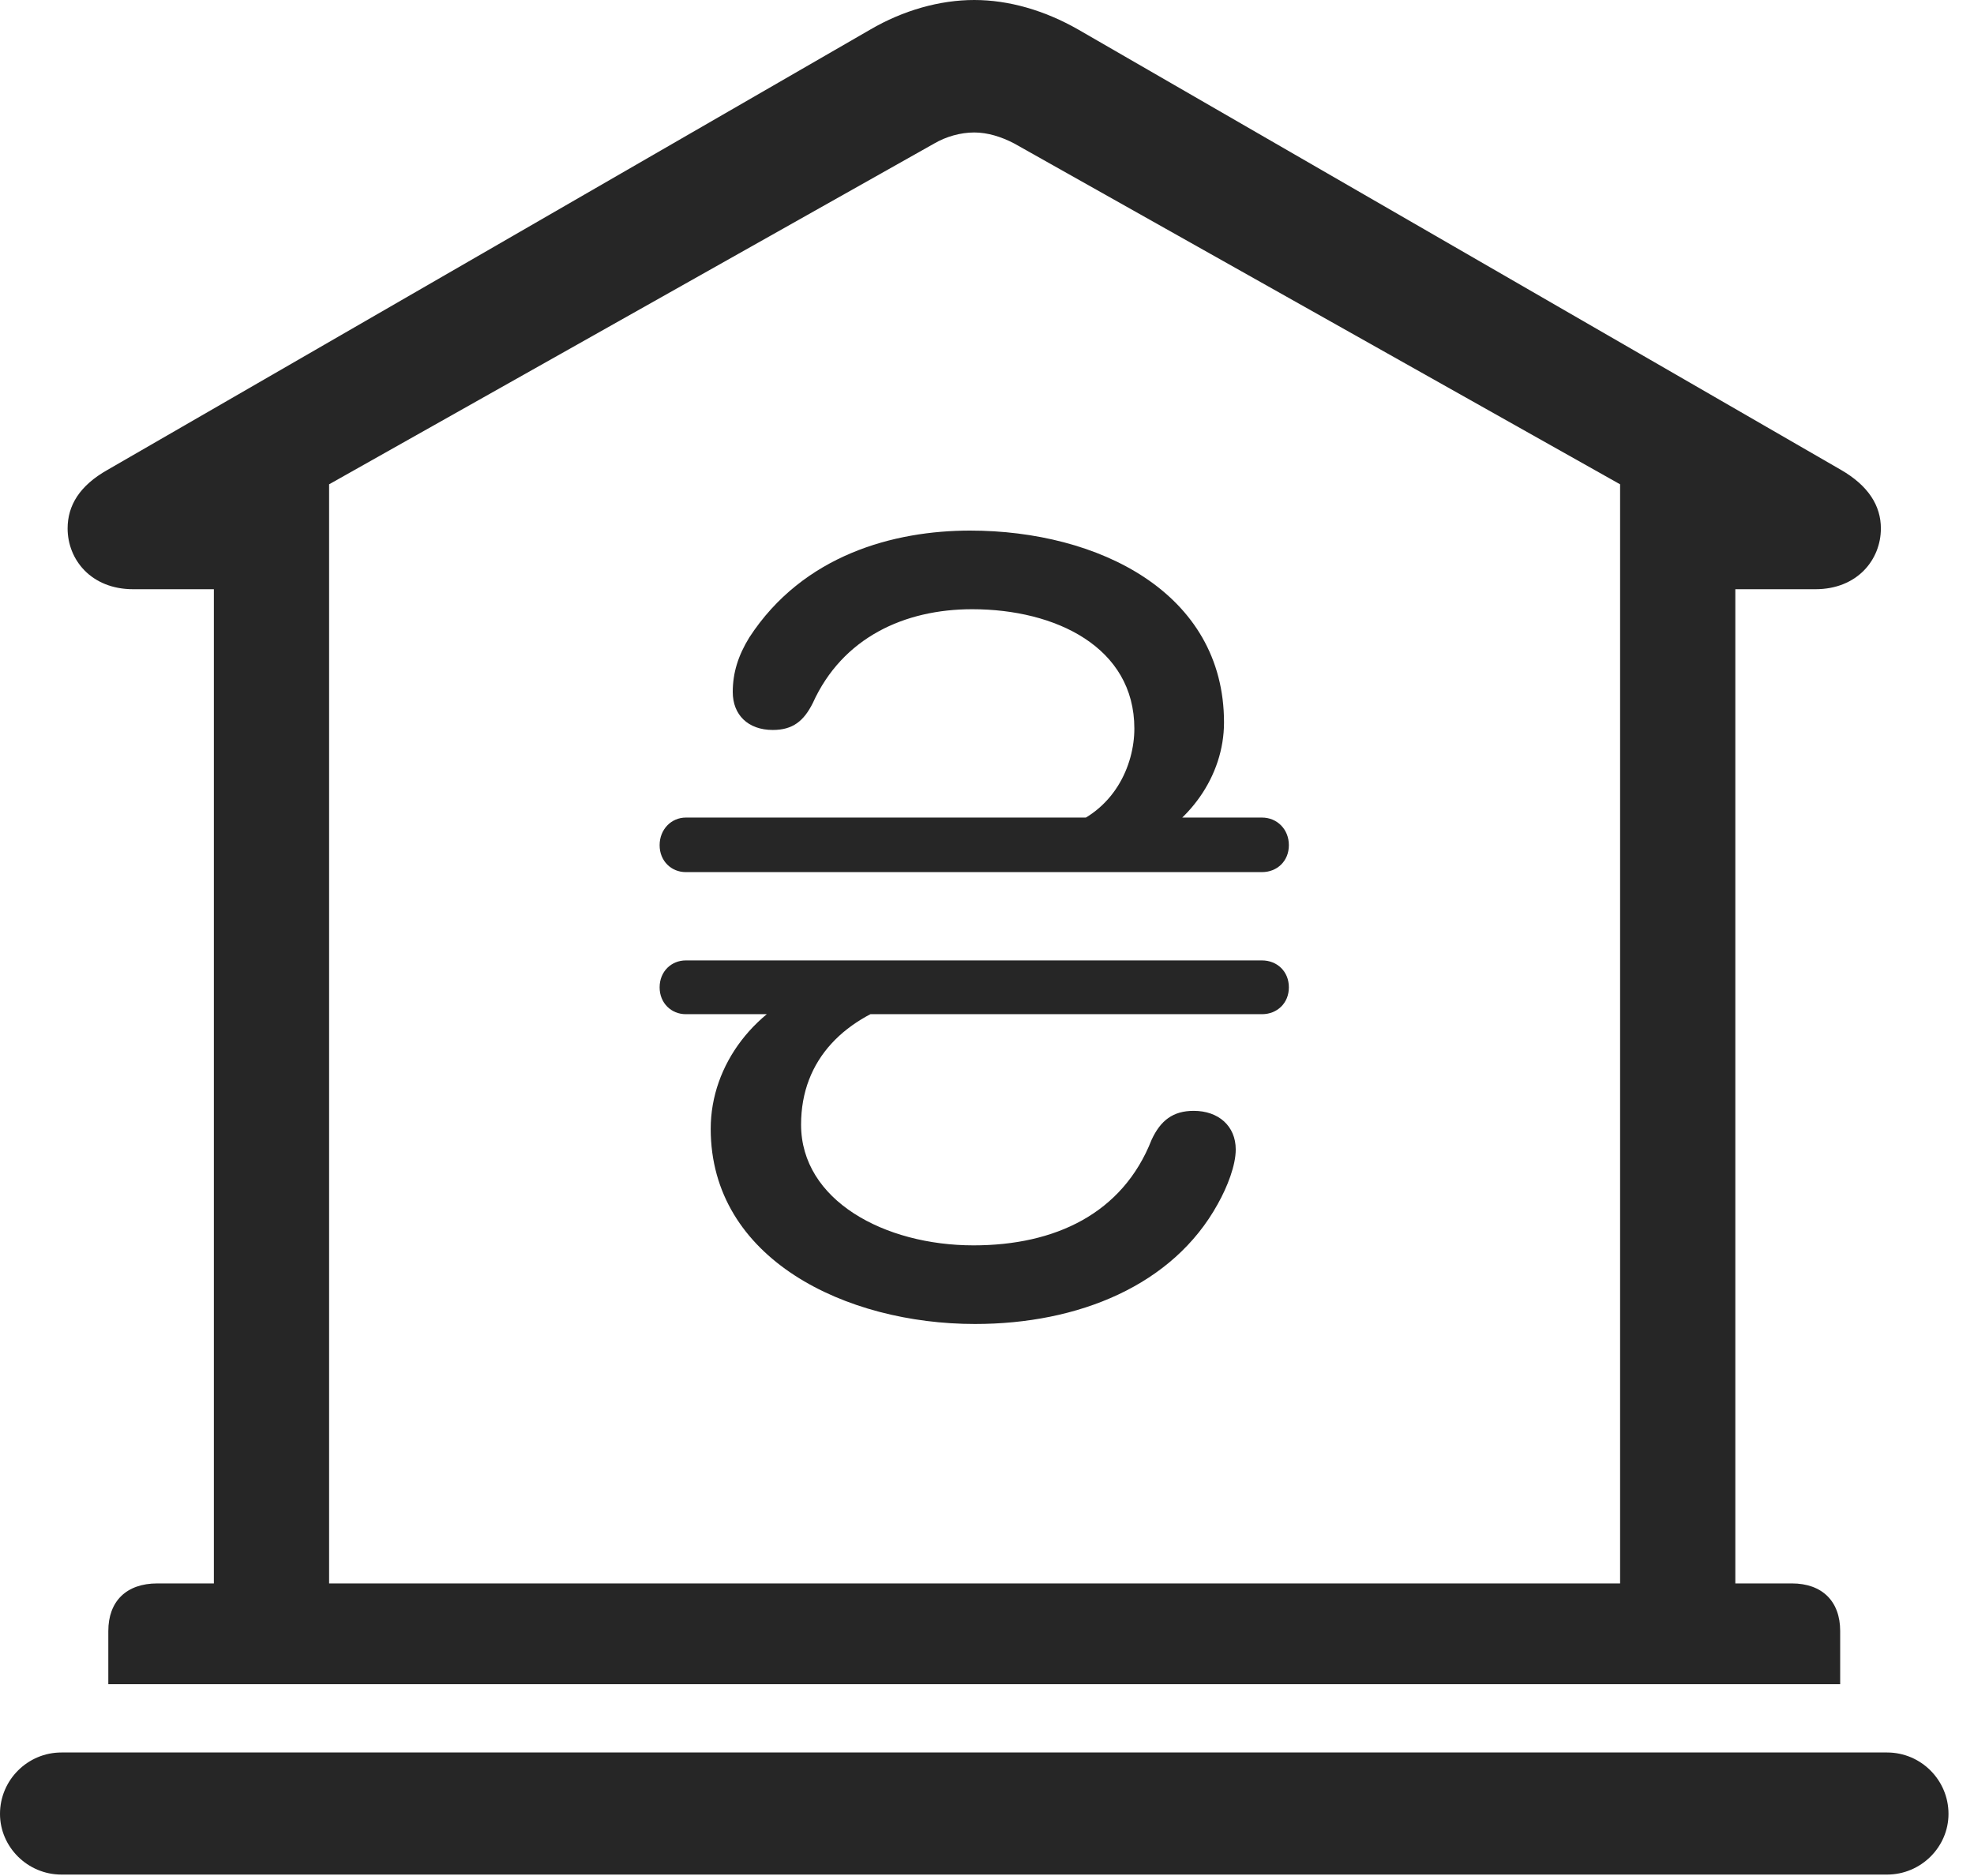 <?xml version="1.0" encoding="UTF-8"?>
<!--Generator: Apple Native CoreSVG 326-->
<!DOCTYPE svg
PUBLIC "-//W3C//DTD SVG 1.1//EN"
       "http://www.w3.org/Graphics/SVG/1.1/DTD/svg11.dtd">
<svg version="1.1" xmlns="http://www.w3.org/2000/svg" xmlns:xlink="http://www.w3.org/1999/xlink" viewBox="0 0 27.939 26.553">
 <g>
  <rect height="26.553" opacity="0" width="27.939" x="0" y="0"/>
  <path d="M1.533 23.838L26.045 23.838L26.045 23.086C26.045 22.666 25.791 22.412 25.361 22.412L24.561 22.412L24.561 8.34L25.693 8.34C26.289 8.34 26.621 7.92 26.621 7.48C26.621 7.158 26.445 6.875 26.055 6.65L15.264 0.42C14.785 0.146 14.277 0 13.789 0C13.301 0 12.783 0.146 12.315 0.42L1.523 6.65C1.123 6.875 0.957 7.158 0.957 7.48C0.957 7.92 1.289 8.34 1.885 8.34L3.027 8.34L3.027 22.412L2.227 22.412C1.787 22.412 1.533 22.666 1.533 23.086ZM4.658 22.412L4.658 6.855L13.223 2.031C13.389 1.934 13.594 1.875 13.789 1.875C13.975 1.875 14.17 1.934 14.355 2.031L22.93 6.855L22.93 22.412ZM0.869 26.533L26.709 26.533C27.188 26.533 27.578 26.143 27.578 25.674C27.578 25.195 27.188 24.805 26.709 24.805L0.869 24.805C0.391 24.805 0 25.195 0 25.674C0 26.143 0.391 26.533 0.869 26.533Z" fill="black" fill-opacity="0.85"/>
  <path d="M13.73 7.51C12.656 7.51 11.367 7.852 10.605 9.023C10.449 9.277 10.371 9.521 10.371 9.795C10.371 10.117 10.586 10.332 10.938 10.332C11.221 10.332 11.377 10.205 11.504 9.951C11.924 9.023 12.803 8.623 13.76 8.623C14.941 8.623 16.055 9.16 16.055 10.312C16.055 10.83 15.771 11.494 15.039 11.719L16.094 12.002C16.826 11.68 17.324 10.986 17.324 10.225C17.324 8.389 15.547 7.51 13.73 7.51ZM9.336 11.963C9.336 12.188 9.502 12.344 9.707 12.344L17.861 12.344C18.076 12.344 18.242 12.188 18.242 11.963C18.242 11.738 18.076 11.572 17.861 11.572L9.707 11.572C9.502 11.572 9.336 11.738 9.336 11.963ZM9.336 13.975C9.336 14.199 9.502 14.355 9.707 14.355L17.861 14.355C18.076 14.355 18.242 14.199 18.242 13.975C18.242 13.75 18.076 13.594 17.861 13.594L9.707 13.594C9.502 13.594 9.336 13.75 9.336 13.975ZM13.799 18.74C15.264 18.74 16.602 18.193 17.236 17.041C17.373 16.797 17.49 16.494 17.49 16.27C17.49 15.938 17.246 15.723 16.895 15.723C16.602 15.723 16.426 15.859 16.299 16.133C15.889 17.178 14.932 17.627 13.779 17.627C12.52 17.627 11.338 16.992 11.338 15.918C11.338 14.99 11.963 14.385 12.9 14.131L11.631 13.926C10.693 14.238 10.059 15.068 10.059 15.977C10.059 17.822 11.973 18.74 13.799 18.74Z" fill="black" fill-opacity="0.85"/>
 </g>
</svg>
